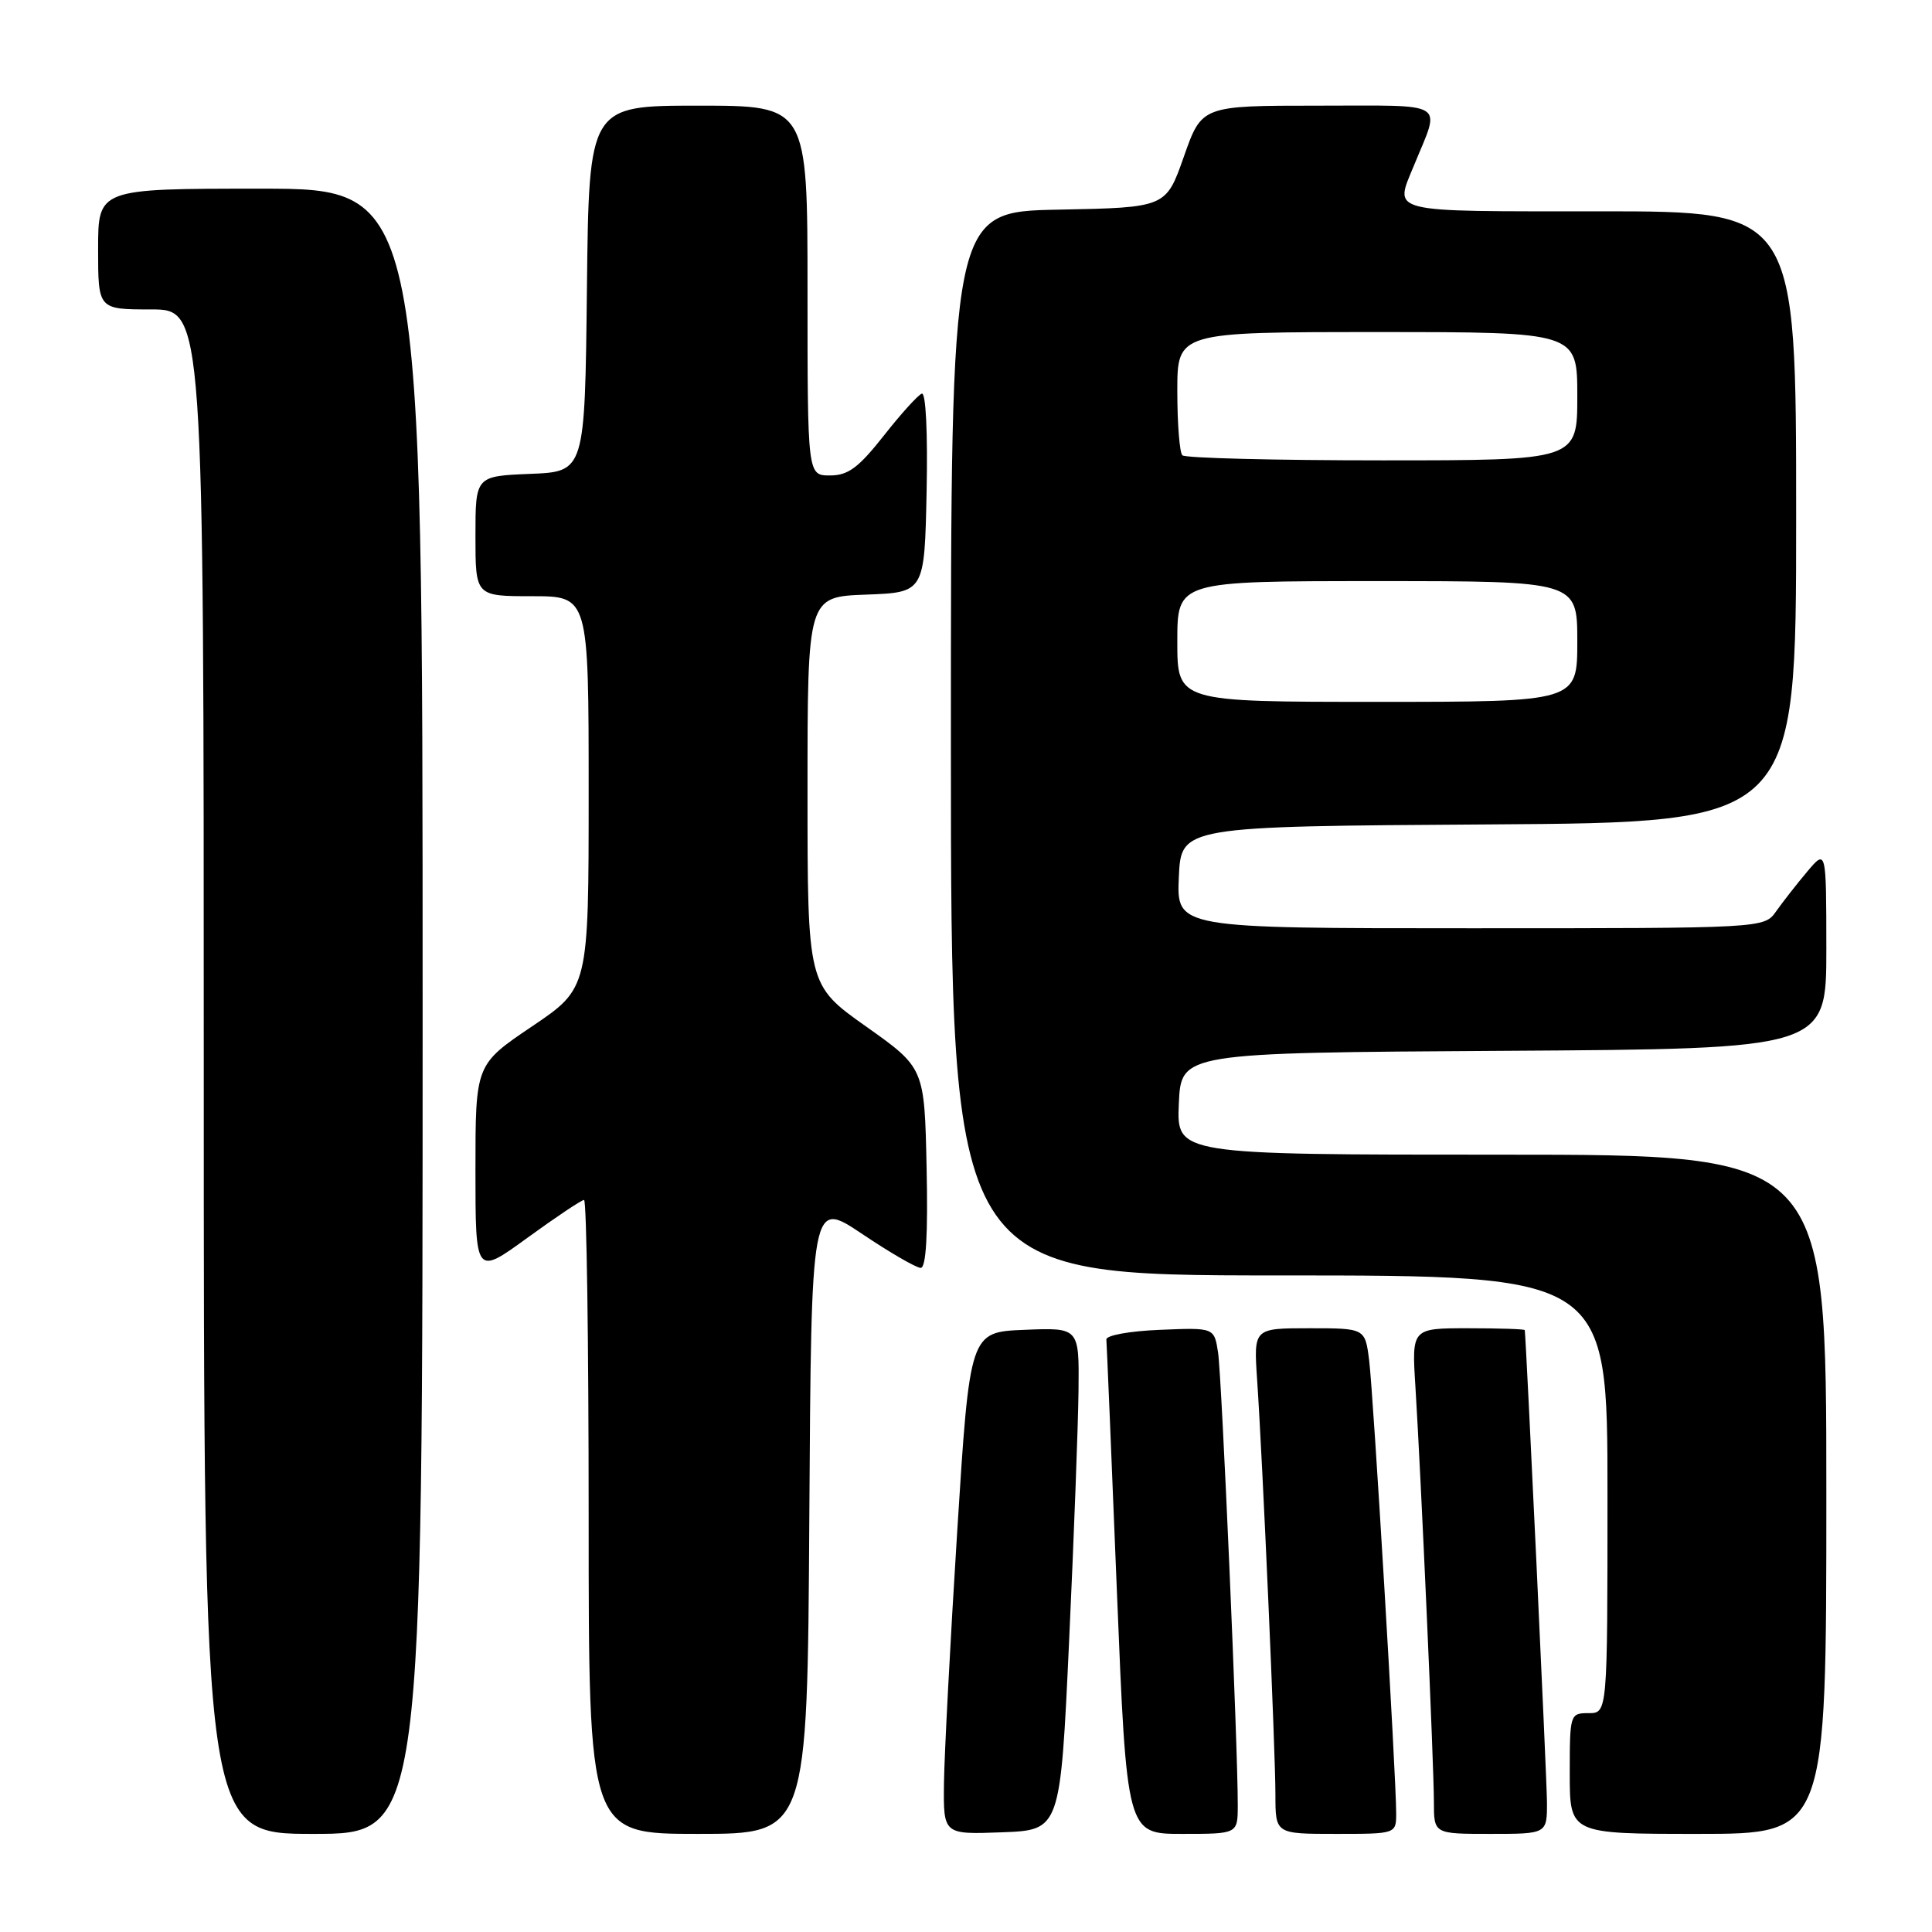 <?xml version="1.0" encoding="UTF-8" standalone="no"?>
<!DOCTYPE svg PUBLIC "-//W3C//DTD SVG 1.1//EN" "http://www.w3.org/Graphics/SVG/1.1/DTD/svg11.dtd" >
<svg xmlns="http://www.w3.org/2000/svg" xmlns:xlink="http://www.w3.org/1999/xlink" version="1.1" viewBox="0 0 256 256">
 <g >
 <path fill="currentColor"
d=" M 56.00 134.00 C 56.00 25.00 56.00 25.00 34.50 25.00 C 13.00 25.00 13.00 25.00 13.00 33.00 C 13.00 41.00 13.00 41.00 20.00 41.00 C 27.00 41.00 27.00 41.00 27.00 142.00 C 27.00 243.00 27.00 243.00 41.50 243.00 C 56.00 243.00 56.00 243.00 56.00 134.00 Z  M 107.24 200.99 C 107.50 158.99 107.50 158.99 114.22 163.49 C 117.91 165.97 121.41 168.00 122.00 168.00 C 122.71 168.00 122.97 163.60 122.78 154.75 C 122.50 141.50 122.50 141.50 114.75 136.01 C 107.00 130.52 107.00 130.52 107.00 104.80 C 107.00 79.08 107.00 79.08 114.75 78.79 C 122.50 78.50 122.50 78.50 122.78 65.16 C 122.94 57.32 122.68 51.96 122.14 52.16 C 121.63 52.35 119.36 54.86 117.09 57.75 C 113.75 61.98 112.38 63.00 109.98 63.00 C 107.00 63.00 107.00 63.00 107.00 38.50 C 107.00 14.00 107.00 14.00 92.52 14.00 C 78.04 14.00 78.04 14.00 77.77 38.25 C 77.50 62.50 77.50 62.50 70.25 62.79 C 63.00 63.09 63.00 63.09 63.00 71.04 C 63.00 79.00 63.00 79.00 70.50 79.00 C 78.00 79.00 78.00 79.00 78.00 104.97 C 78.00 130.94 78.00 130.94 70.50 136.00 C 63.00 141.06 63.00 141.06 63.00 155.04 C 63.00 169.02 63.00 169.02 69.89 164.01 C 73.68 161.26 77.05 159.00 77.39 159.00 C 77.73 159.00 78.00 177.90 78.00 201.00 C 78.00 243.00 78.00 243.00 92.49 243.00 C 106.98 243.00 106.98 243.00 107.24 200.99 Z  M 141.66 217.50 C 142.30 203.75 142.86 188.77 142.91 184.21 C 143.00 175.91 143.00 175.91 135.75 176.21 C 128.50 176.50 128.50 176.50 126.83 203.00 C 125.91 217.57 125.13 232.56 125.08 236.29 C 125.00 243.08 125.00 243.08 132.75 242.79 C 140.50 242.50 140.50 242.50 141.66 217.50 Z  M 164.01 239.25 C 164.04 231.78 161.89 182.42 161.40 179.21 C 160.89 175.91 160.89 175.91 153.70 176.21 C 149.68 176.37 146.54 176.94 146.60 177.50 C 146.65 178.05 147.28 193.01 147.99 210.75 C 149.30 243.00 149.30 243.00 156.65 243.00 C 164.00 243.00 164.00 243.00 164.01 239.25 Z  M 185.00 240.25 C 185.00 235.32 181.97 184.62 181.42 180.25 C 180.88 176.00 180.88 176.00 173.50 176.00 C 166.12 176.00 166.12 176.00 166.57 182.75 C 167.30 193.40 169.00 232.05 169.00 237.80 C 169.00 243.00 169.00 243.00 177.00 243.00 C 185.00 243.00 185.00 243.00 185.00 240.25 Z  M 204.98 238.75 C 204.96 235.56 202.23 177.63 202.04 176.25 C 202.02 176.11 198.64 176.00 194.53 176.00 C 187.06 176.00 187.06 176.00 187.55 183.75 C 188.28 195.39 190.00 234.00 190.00 238.80 C 190.00 243.00 190.00 243.00 197.50 243.00 C 205.00 243.00 205.00 243.00 204.98 238.75 Z  M 242.00 198.00 C 242.00 153.00 242.00 153.00 198.95 153.00 C 155.91 153.00 155.91 153.00 156.20 146.25 C 156.50 139.50 156.50 139.50 199.25 139.24 C 242.00 138.98 242.00 138.98 242.00 125.74 C 241.99 112.50 241.99 112.50 239.46 115.50 C 238.07 117.15 236.23 119.51 235.35 120.75 C 233.77 123.00 233.77 123.00 194.84 123.00 C 155.91 123.00 155.91 123.00 156.20 116.25 C 156.50 109.50 156.50 109.50 197.25 109.24 C 238.00 108.98 238.00 108.98 238.00 68.49 C 238.00 28.00 238.00 28.00 212.00 28.00 C 183.48 28.00 184.74 28.31 187.38 21.87 C 190.90 13.27 192.07 14.00 174.69 14.00 C 159.24 14.00 159.24 14.00 156.87 20.75 C 154.50 27.50 154.50 27.50 140.25 27.78 C 126.00 28.05 126.00 28.05 126.00 98.53 C 126.00 169.00 126.00 169.00 169.50 169.00 C 213.00 169.00 213.00 169.00 213.00 198.00 C 213.00 227.00 213.00 227.00 210.50 227.00 C 208.04 227.00 208.00 227.13 208.00 235.00 C 208.00 243.00 208.00 243.00 225.00 243.00 C 242.00 243.00 242.00 243.00 242.00 198.00 Z  M 156.00 85.00 C 156.00 77.00 156.00 77.00 182.50 77.00 C 209.00 77.00 209.00 77.00 209.00 85.00 C 209.00 93.00 209.00 93.00 182.50 93.00 C 156.00 93.00 156.00 93.00 156.00 85.00 Z  M 156.67 60.33 C 156.30 59.97 156.00 56.14 156.00 51.83 C 156.00 44.00 156.00 44.00 182.50 44.00 C 209.00 44.00 209.00 44.00 209.00 52.50 C 209.00 61.00 209.00 61.00 183.17 61.00 C 168.96 61.00 157.03 60.70 156.67 60.33 Z "/>
</g>
</svg>